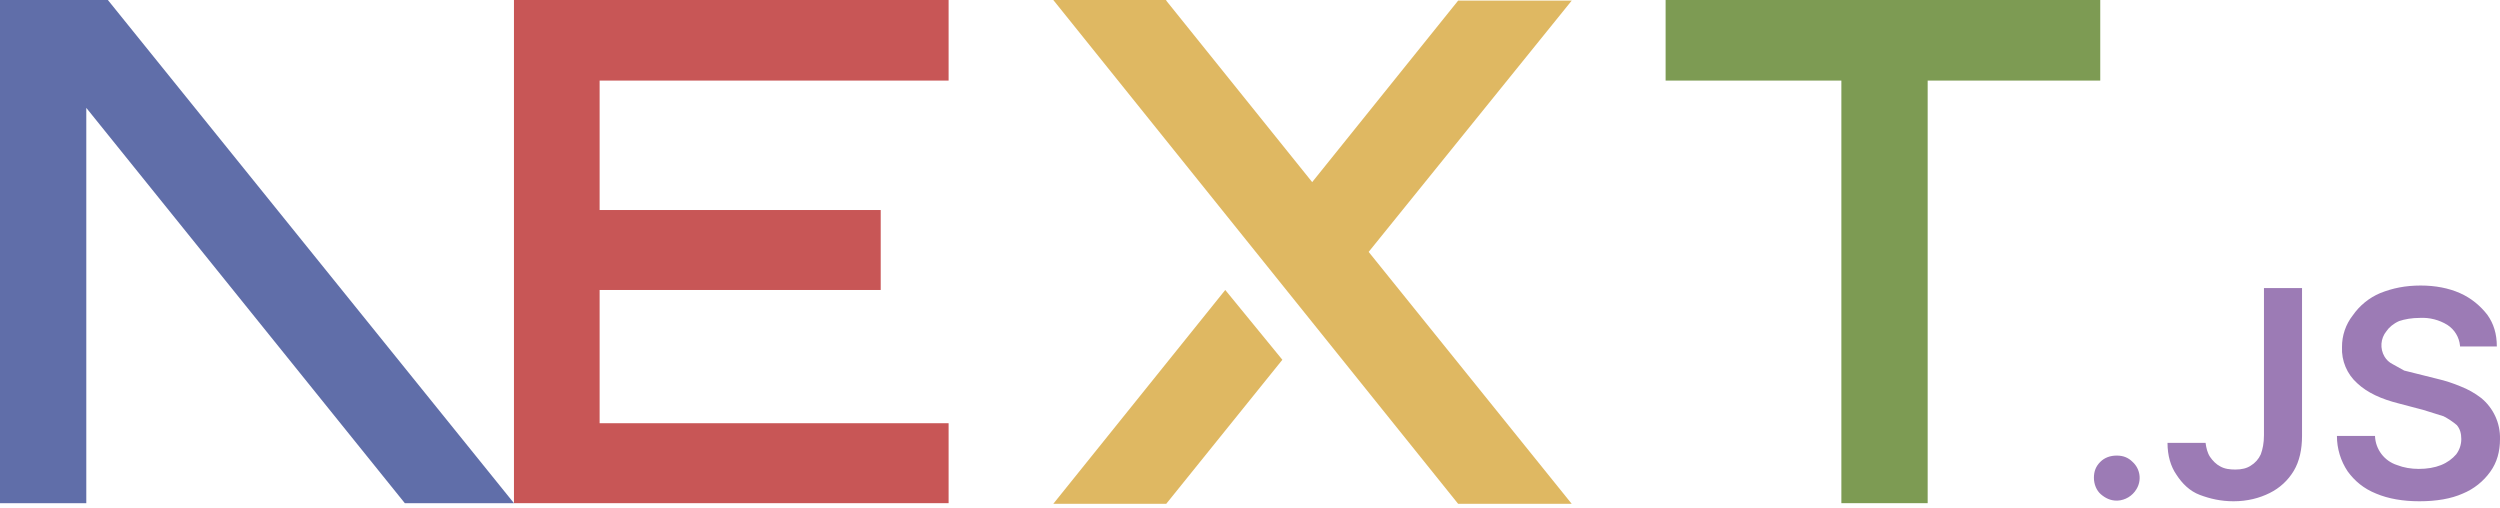 <?xml version="1.0" encoding="utf-8"?>
<svg viewBox="0 0 394 80" version="1.1" xmlns:xlink="http://www.w3.org/1999/xlink" xmlns="http://www.w3.org/2000/svg">
  <defs>
    <path d="M394 0L394 0L394 80L0 80L0 0L394 0Z" id="path_1" />
    <clipPath id="clip_1">
      <use xlink:href="#path_1" clip-rule="evenodd" fill-rule="evenodd" />
    </clipPath>
  </defs>
  <g id="next">
    <path d="M394 0L394 0L394 80L0 80L0 0L394 0Z" id="next" fill="none" stroke="none" />
    <path d="M262.5 0L331 0L331 12.7L303.8 12.7L303.8 79.3L290.2 79.3L290.2 12.7L262.5 12.7L262.5 0L262.5 0Z" id="Shape-Path" fill="#7D9B53" stroke="none" clip-path="url(#clip_1)" />
    <path d="M183.8 0L166 0L229.8 79.4L247.7 79.4L215.7 39.7L247.7 0.1L229.8 0.1L206.8 28.7L183.8 0.1L183.8 0Z" id="Shape-Path" fill="#DFB862" stroke="none" clip-path="url(#clip_1)" />
    <path d="M202.1 56.7L193.1 45.7L166 79.4L183.8 79.4L202.1 56.7L202.1 56.7Z" id="Shape-Path" fill="#DFB862" stroke="none" clip-path="url(#clip_1)" />
    <path d="M149.5 0L149.5 12.7L94.5 12.7L94.5 33.1L138.8 33.1L138.8 45.7L94.5 45.7L94.5 66.7L149.5 66.7L149.5 79.3L81 79.3L81 0L149.7 0L149.5 0Z" id="Shape-Path" fill="#C85656" stroke="none" clip-path="url(#clip_1)" />
    <path d="M81 79.3L17 0L0 0L0 79.3L13.6 79.3L13.6 17L63.8 79.3L81 79.3L81 79.3Z" id="Shape-Path" fill="#606EA9" stroke="none" clip-path="url(#clip_1)" />
    <path d="M333.6 78.9C332.6 78.9 331.8 78.5 331.1 77.9C330.4 77.3 330 76.3 330 75.3C330 74.3 330.3 73.5 331 72.8C331.7 72.1 332.6 71.8 333.6 71.8C334.6 71.8 335.4 72.1 336.1 72.8C337.308 73.902 337.56 75.709 336.7 77.1C336.065 78.165 334.938 78.841 333.7 78.9L333.6 78.9ZM356.8 45.4L362.8 45.4L362.8 68.7C362.8 70.8 362.4 72.7 361.5 74.2C360.598 75.709 359.278 76.925 357.7 77.7C356.1 78.5 354.2 79 352 79C350 79 348.3 78.6 346.7 78C345.1 77.4 343.9 76.2 343 74.8C342.1 73.5 341.6 71.8 341.6 69.8L347.6 69.8C347.7 70.6 347.9 71.4 348.3 72C348.7 72.6 349.3 73.2 349.9 73.5C350.6 73.9 351.4 74 352.3 74C353.3 74 354.1 73.8 354.7 73.4C355.406 72.979 355.964 72.35 356.3 71.6C356.6 70.8 356.8 69.8 356.8 68.6L356.8 45.5L356.8 45.4ZM387.7 54.5C387.577 53.151 386.839 51.933 385.7 51.2C384.41 50.408 382.911 50.024 381.4 50.1C380.1 50.1 379 50.3 378.1 50.6C377.2 51 376.5 51.6 376.1 52.2C375.17 53.338 375.05 54.936 375.8 56.2C376.1 56.7 376.5 57.1 377.1 57.4L378.9 58.4L380.9 58.9L384.1 59.7C385.4 60 386.6 60.4 387.8 60.9C388.947 61.346 390.024 61.952 391 62.7C392.955 64.283 394.064 66.685 394 69.2C394 71.2 393.5 72.9 392.5 74.3C391.398 75.863 389.871 77.078 388.1 77.8C386.3 78.6 384 79 381.3 79C378.7 79 376.4 78.6 374.5 77.8C372.5 77 371.1 75.8 370 74.3C368.888 72.645 368.296 70.694 368.3 68.7L374.3 68.7C374.372 70.821 375.776 72.665 377.8 73.3C378.8 73.7 380 73.9 381.2 73.9C382.5 73.9 383.7 73.7 384.7 73.3C385.7 72.9 386.5 72.3 387.1 71.6C387.619 70.908 387.9 70.066 387.9 69.2C387.9 68.3 387.7 67.6 387.2 67C386.556 66.454 385.851 65.985 385.1 65.6L381.9 64.6L378.1 63.6C375.3 62.9 373.1 61.9 371.5 60.4C369.883 58.958 369.002 56.864 369.1 54.7C369.084 52.889 369.684 51.126 370.8 49.7C371.875 48.151 373.366 46.938 375.1 46.2C377.1 45.4 379.1 45 381.5 45C383.8 45 385.9 45.4 387.7 46.2C389.5 47 390.9 48.2 392 49.6C393 51 393.5 52.6 393.5 54.6L387.7 54.6L387.7 54.5Z" id="Shape" fill="#9C7BB5" fill-rule="evenodd" stroke="none" clip-path="url(#clip_1)" />
  </g>
</svg>